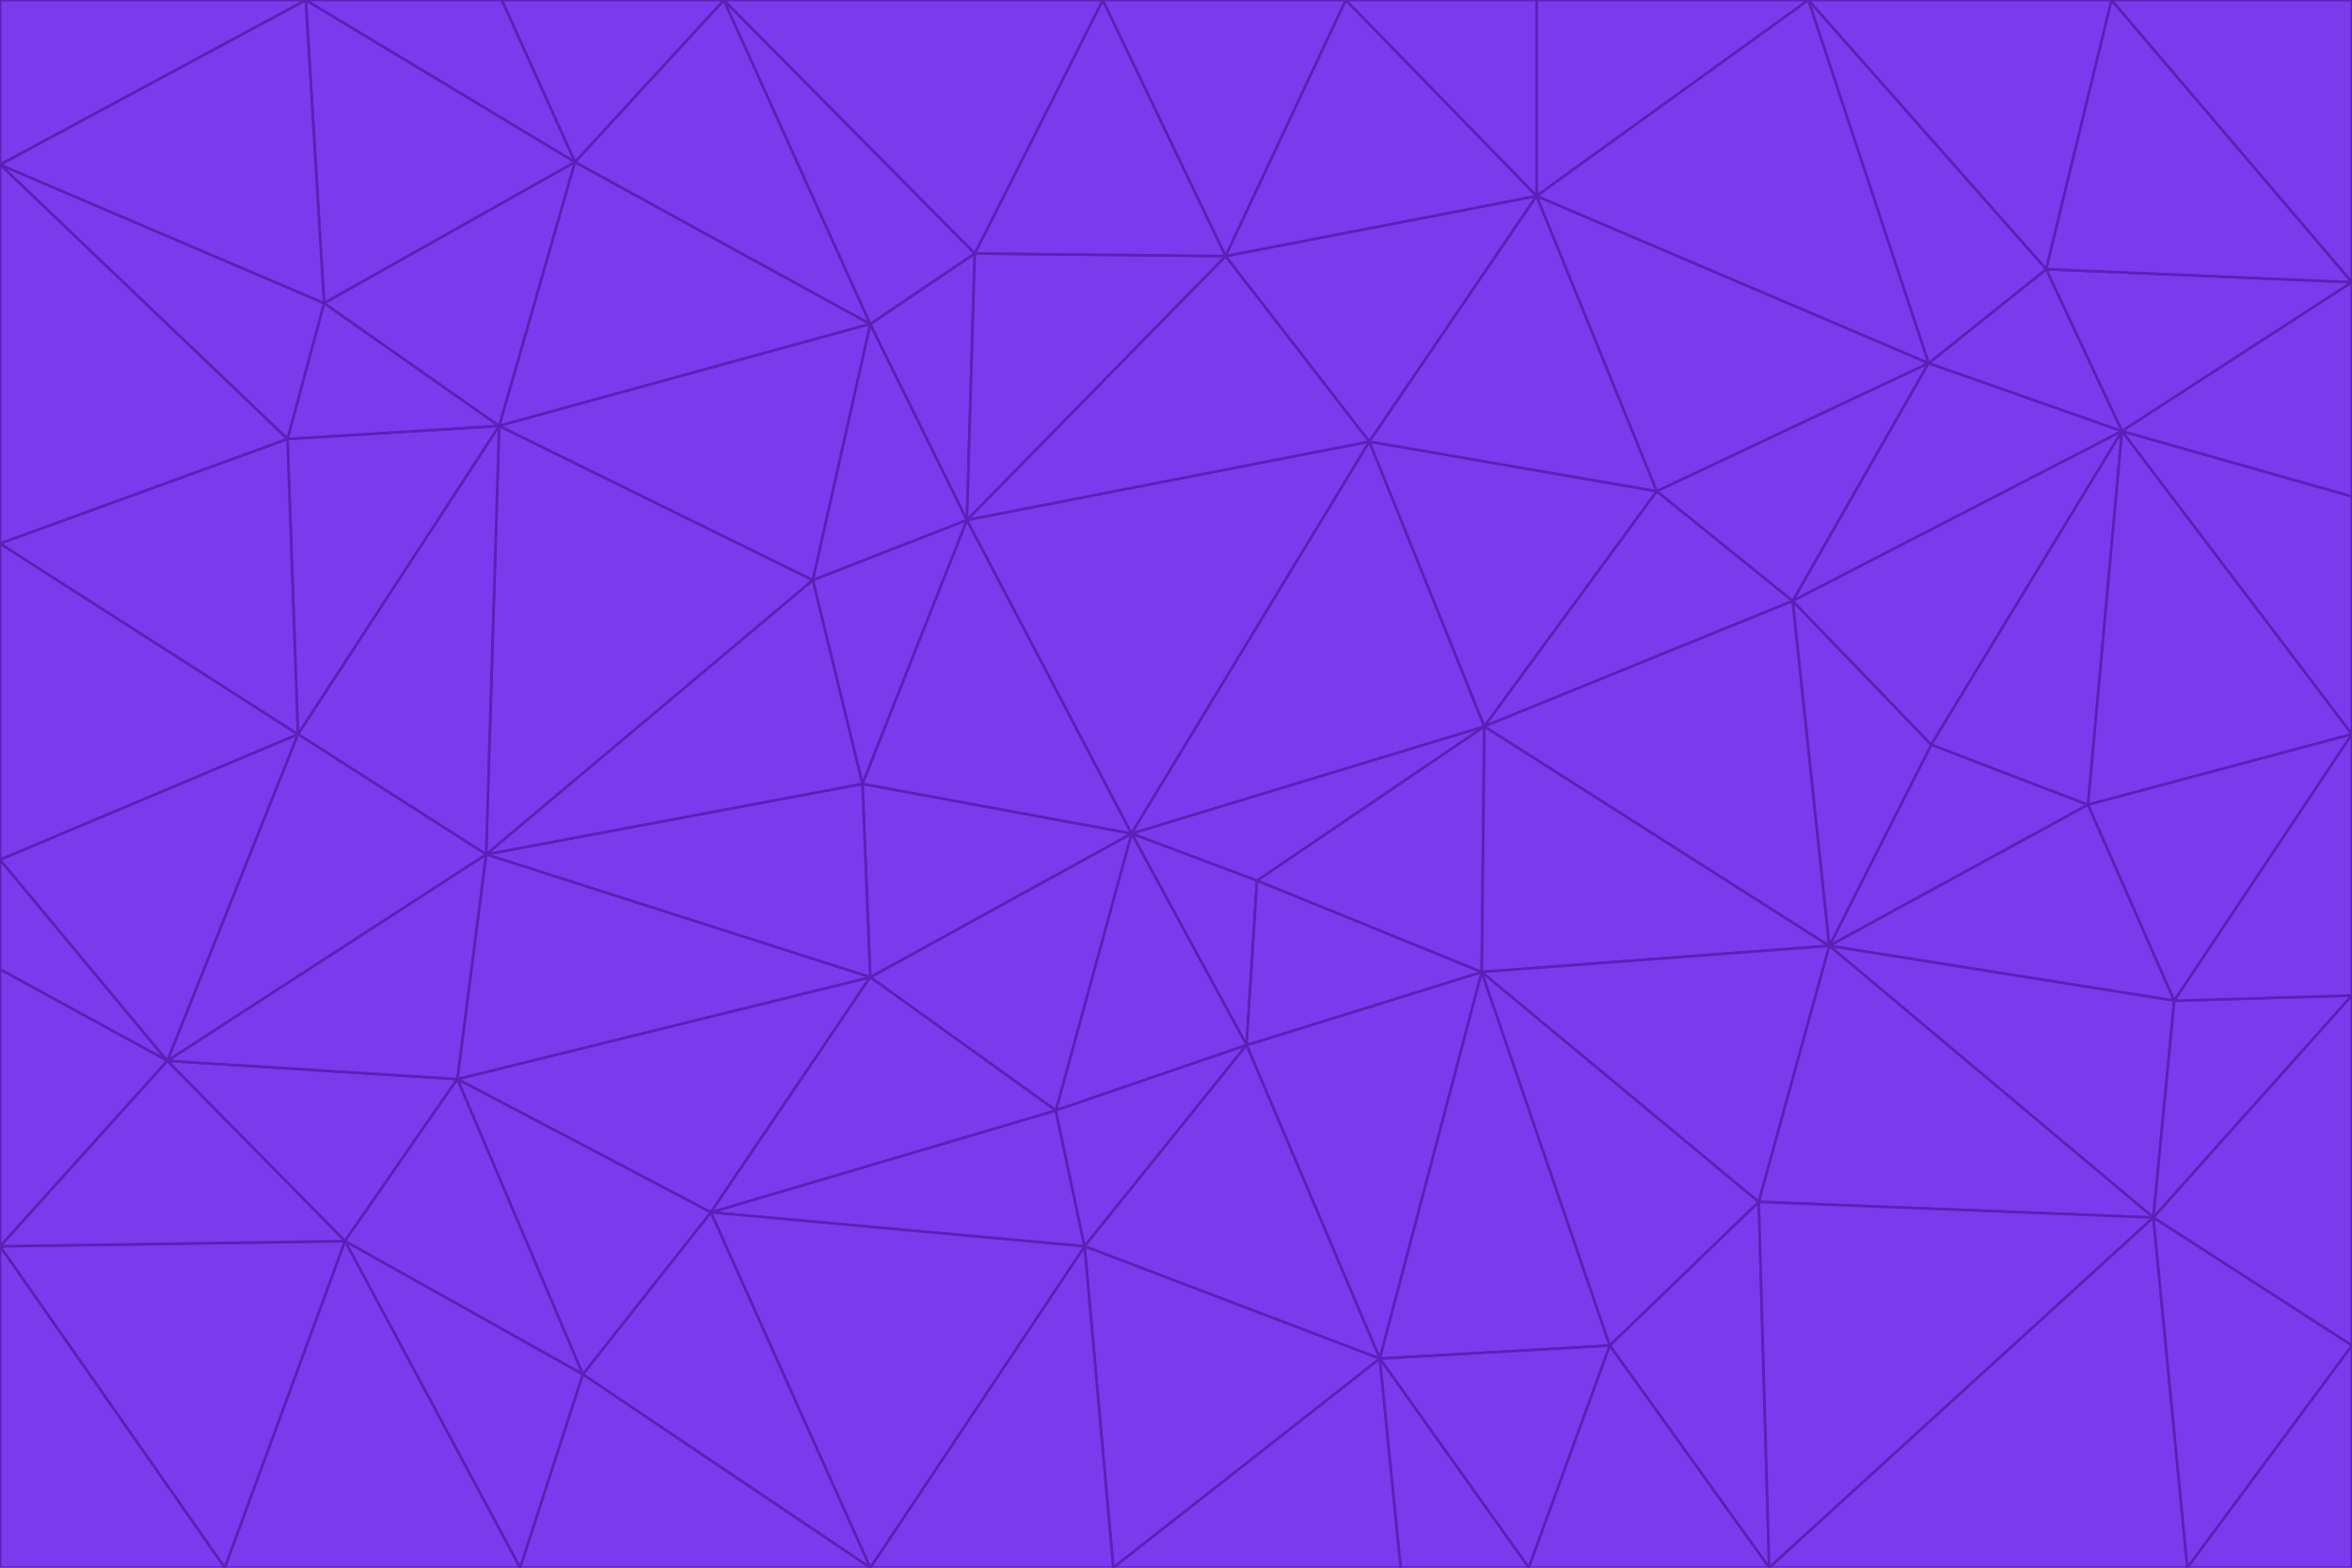 <svg id="visual" viewBox="0 0 900 600" width="900" height="600" xmlns="http://www.w3.org/2000/svg" xmlns:xlink="http://www.w3.org/1999/xlink" version="1.1"><g stroke-width="1" stroke-linejoin="bevel"><path d="M433 319L477 400L481 337Z" fill="#7c3aed" stroke="#5b21b6"></path><path d="M433 319L404 425L477 400Z" fill="#7c3aed" stroke="#5b21b6"></path><path d="M433 319L333 374L404 425Z" fill="#7c3aed" stroke="#5b21b6"></path><path d="M272 464L415 477L404 425Z" fill="#7c3aed" stroke="#5b21b6"></path><path d="M404 425L415 477L477 400Z" fill="#7c3aed" stroke="#5b21b6"></path><path d="M528 520L567 372L477 400Z" fill="#7c3aed" stroke="#5b21b6"></path><path d="M477 400L567 372L481 337Z" fill="#7c3aed" stroke="#5b21b6"></path><path d="M433 319L330 300L333 374Z" fill="#7c3aed" stroke="#5b21b6"></path><path d="M567 372L568 278L481 337Z" fill="#7c3aed" stroke="#5b21b6"></path><path d="M481 337L568 278L433 319Z" fill="#7c3aed" stroke="#5b21b6"></path><path d="M433 319L370 199L330 300Z" fill="#7c3aed" stroke="#5b21b6"></path><path d="M415 477L528 520L477 400Z" fill="#7c3aed" stroke="#5b21b6"></path><path d="M524 169L370 199L433 319Z" fill="#7c3aed" stroke="#5b21b6"></path><path d="M370 199L311 222L330 300Z" fill="#7c3aed" stroke="#5b21b6"></path><path d="M175 413L272 464L333 374Z" fill="#7c3aed" stroke="#5b21b6"></path><path d="M186 327L333 374L330 300Z" fill="#7c3aed" stroke="#5b21b6"></path><path d="M333 374L272 464L404 425Z" fill="#7c3aed" stroke="#5b21b6"></path><path d="M415 477L426 600L528 520Z" fill="#7c3aed" stroke="#5b21b6"></path><path d="M568 278L524 169L433 319Z" fill="#7c3aed" stroke="#5b21b6"></path><path d="M528 520L616 515L567 372Z" fill="#7c3aed" stroke="#5b21b6"></path><path d="M567 372L700 362L568 278Z" fill="#7c3aed" stroke="#5b21b6"></path><path d="M333 600L426 600L415 477Z" fill="#7c3aed" stroke="#5b21b6"></path><path d="M528 520L585 600L616 515Z" fill="#7c3aed" stroke="#5b21b6"></path><path d="M616 515L673 460L567 372Z" fill="#7c3aed" stroke="#5b21b6"></path><path d="M568 278L634 188L524 169Z" fill="#7c3aed" stroke="#5b21b6"></path><path d="M426 600L536 600L528 520Z" fill="#7c3aed" stroke="#5b21b6"></path><path d="M616 515L677 600L673 460Z" fill="#7c3aed" stroke="#5b21b6"></path><path d="M673 460L700 362L567 372Z" fill="#7c3aed" stroke="#5b21b6"></path><path d="M272 464L333 600L415 477Z" fill="#7c3aed" stroke="#5b21b6"></path><path d="M311 222L186 327L330 300Z" fill="#7c3aed" stroke="#5b21b6"></path><path d="M272 464L223 526L333 600Z" fill="#7c3aed" stroke="#5b21b6"></path><path d="M686 230L634 188L568 278Z" fill="#7c3aed" stroke="#5b21b6"></path><path d="M370 199L333 124L311 222Z" fill="#7c3aed" stroke="#5b21b6"></path><path d="M311 222L191 163L186 327Z" fill="#7c3aed" stroke="#5b21b6"></path><path d="M373 97L333 124L370 199Z" fill="#7c3aed" stroke="#5b21b6"></path><path d="M469 98L370 199L524 169Z" fill="#7c3aed" stroke="#5b21b6"></path><path d="M588 75L469 98L524 169Z" fill="#7c3aed" stroke="#5b21b6"></path><path d="M175 413L223 526L272 464Z" fill="#7c3aed" stroke="#5b21b6"></path><path d="M186 327L175 413L333 374Z" fill="#7c3aed" stroke="#5b21b6"></path><path d="M536 600L585 600L528 520Z" fill="#7c3aed" stroke="#5b21b6"></path><path d="M469 98L373 97L370 199Z" fill="#7c3aed" stroke="#5b21b6"></path><path d="M700 362L686 230L568 278Z" fill="#7c3aed" stroke="#5b21b6"></path><path d="M799 308L739 285L700 362Z" fill="#7c3aed" stroke="#5b21b6"></path><path d="M700 362L739 285L686 230Z" fill="#7c3aed" stroke="#5b21b6"></path><path d="M220 62L191 163L333 124Z" fill="#7c3aed" stroke="#5b21b6"></path><path d="M333 124L191 163L311 222Z" fill="#7c3aed" stroke="#5b21b6"></path><path d="M64 406L132 475L175 413Z" fill="#7c3aed" stroke="#5b21b6"></path><path d="M634 188L588 75L524 169Z" fill="#7c3aed" stroke="#5b21b6"></path><path d="M469 98L422 0L373 97Z" fill="#7c3aed" stroke="#5b21b6"></path><path d="M738 139L588 75L634 188Z" fill="#7c3aed" stroke="#5b21b6"></path><path d="M738 139L634 188L686 230Z" fill="#7c3aed" stroke="#5b21b6"></path><path d="M64 406L175 413L186 327Z" fill="#7c3aed" stroke="#5b21b6"></path><path d="M175 413L132 475L223 526Z" fill="#7c3aed" stroke="#5b21b6"></path><path d="M223 526L199 600L333 600Z" fill="#7c3aed" stroke="#5b21b6"></path><path d="M585 600L677 600L616 515Z" fill="#7c3aed" stroke="#5b21b6"></path><path d="M832 383L799 308L700 362Z" fill="#7c3aed" stroke="#5b21b6"></path><path d="M132 475L199 600L223 526Z" fill="#7c3aed" stroke="#5b21b6"></path><path d="M191 163L114 281L186 327Z" fill="#7c3aed" stroke="#5b21b6"></path><path d="M832 383L700 362L824 466Z" fill="#7c3aed" stroke="#5b21b6"></path><path d="M812 165L738 139L686 230Z" fill="#7c3aed" stroke="#5b21b6"></path><path d="M515 0L422 0L469 98Z" fill="#7c3aed" stroke="#5b21b6"></path><path d="M277 0L220 62L333 124Z" fill="#7c3aed" stroke="#5b21b6"></path><path d="M812 165L686 230L739 285Z" fill="#7c3aed" stroke="#5b21b6"></path><path d="M588 75L515 0L469 98Z" fill="#7c3aed" stroke="#5b21b6"></path><path d="M588 0L515 0L588 75Z" fill="#7c3aed" stroke="#5b21b6"></path><path d="M277 0L333 124L373 97Z" fill="#7c3aed" stroke="#5b21b6"></path><path d="M191 163L110 168L114 281Z" fill="#7c3aed" stroke="#5b21b6"></path><path d="M114 281L64 406L186 327Z" fill="#7c3aed" stroke="#5b21b6"></path><path d="M132 475L86 600L199 600Z" fill="#7c3aed" stroke="#5b21b6"></path><path d="M124 116L110 168L191 163Z" fill="#7c3aed" stroke="#5b21b6"></path><path d="M0 329L0 371L64 406Z" fill="#7c3aed" stroke="#5b21b6"></path><path d="M824 466L700 362L673 460Z" fill="#7c3aed" stroke="#5b21b6"></path><path d="M799 308L812 165L739 285Z" fill="#7c3aed" stroke="#5b21b6"></path><path d="M692 0L588 0L588 75Z" fill="#7c3aed" stroke="#5b21b6"></path><path d="M677 600L824 466L673 460Z" fill="#7c3aed" stroke="#5b21b6"></path><path d="M422 0L277 0L373 97Z" fill="#7c3aed" stroke="#5b21b6"></path><path d="M220 62L124 116L191 163Z" fill="#7c3aed" stroke="#5b21b6"></path><path d="M117 0L124 116L220 62Z" fill="#7c3aed" stroke="#5b21b6"></path><path d="M900 281L812 165L799 308Z" fill="#7c3aed" stroke="#5b21b6"></path><path d="M738 139L692 0L588 75Z" fill="#7c3aed" stroke="#5b21b6"></path><path d="M0 477L86 600L132 475Z" fill="#7c3aed" stroke="#5b21b6"></path><path d="M812 165L783 103L738 139Z" fill="#7c3aed" stroke="#5b21b6"></path><path d="M0 329L64 406L114 281Z" fill="#7c3aed" stroke="#5b21b6"></path><path d="M64 406L0 477L132 475Z" fill="#7c3aed" stroke="#5b21b6"></path><path d="M0 329L114 281L0 208Z" fill="#7c3aed" stroke="#5b21b6"></path><path d="M783 103L692 0L738 139Z" fill="#7c3aed" stroke="#5b21b6"></path><path d="M277 0L192 0L220 62Z" fill="#7c3aed" stroke="#5b21b6"></path><path d="M0 208L114 281L110 168Z" fill="#7c3aed" stroke="#5b21b6"></path><path d="M0 371L0 477L64 406Z" fill="#7c3aed" stroke="#5b21b6"></path><path d="M824 466L900 381L832 383Z" fill="#7c3aed" stroke="#5b21b6"></path><path d="M832 383L900 281L799 308Z" fill="#7c3aed" stroke="#5b21b6"></path><path d="M677 600L837 600L824 466Z" fill="#7c3aed" stroke="#5b21b6"></path><path d="M824 466L900 515L900 381Z" fill="#7c3aed" stroke="#5b21b6"></path><path d="M900 381L900 281L832 383Z" fill="#7c3aed" stroke="#5b21b6"></path><path d="M812 165L900 108L783 103Z" fill="#7c3aed" stroke="#5b21b6"></path><path d="M0 63L110 168L124 116Z" fill="#7c3aed" stroke="#5b21b6"></path><path d="M0 63L0 208L110 168Z" fill="#7c3aed" stroke="#5b21b6"></path><path d="M837 600L900 515L824 466Z" fill="#7c3aed" stroke="#5b21b6"></path><path d="M192 0L117 0L220 62Z" fill="#7c3aed" stroke="#5b21b6"></path><path d="M900 281L900 190L812 165Z" fill="#7c3aed" stroke="#5b21b6"></path><path d="M783 103L808 0L692 0Z" fill="#7c3aed" stroke="#5b21b6"></path><path d="M0 477L0 600L86 600Z" fill="#7c3aed" stroke="#5b21b6"></path><path d="M837 600L900 600L900 515Z" fill="#7c3aed" stroke="#5b21b6"></path><path d="M900 108L808 0L783 103Z" fill="#7c3aed" stroke="#5b21b6"></path><path d="M900 190L900 108L812 165Z" fill="#7c3aed" stroke="#5b21b6"></path><path d="M117 0L0 63L124 116Z" fill="#7c3aed" stroke="#5b21b6"></path><path d="M117 0L0 0L0 63Z" fill="#7c3aed" stroke="#5b21b6"></path><path d="M900 108L900 0L808 0Z" fill="#7c3aed" stroke="#5b21b6"></path></g></svg>